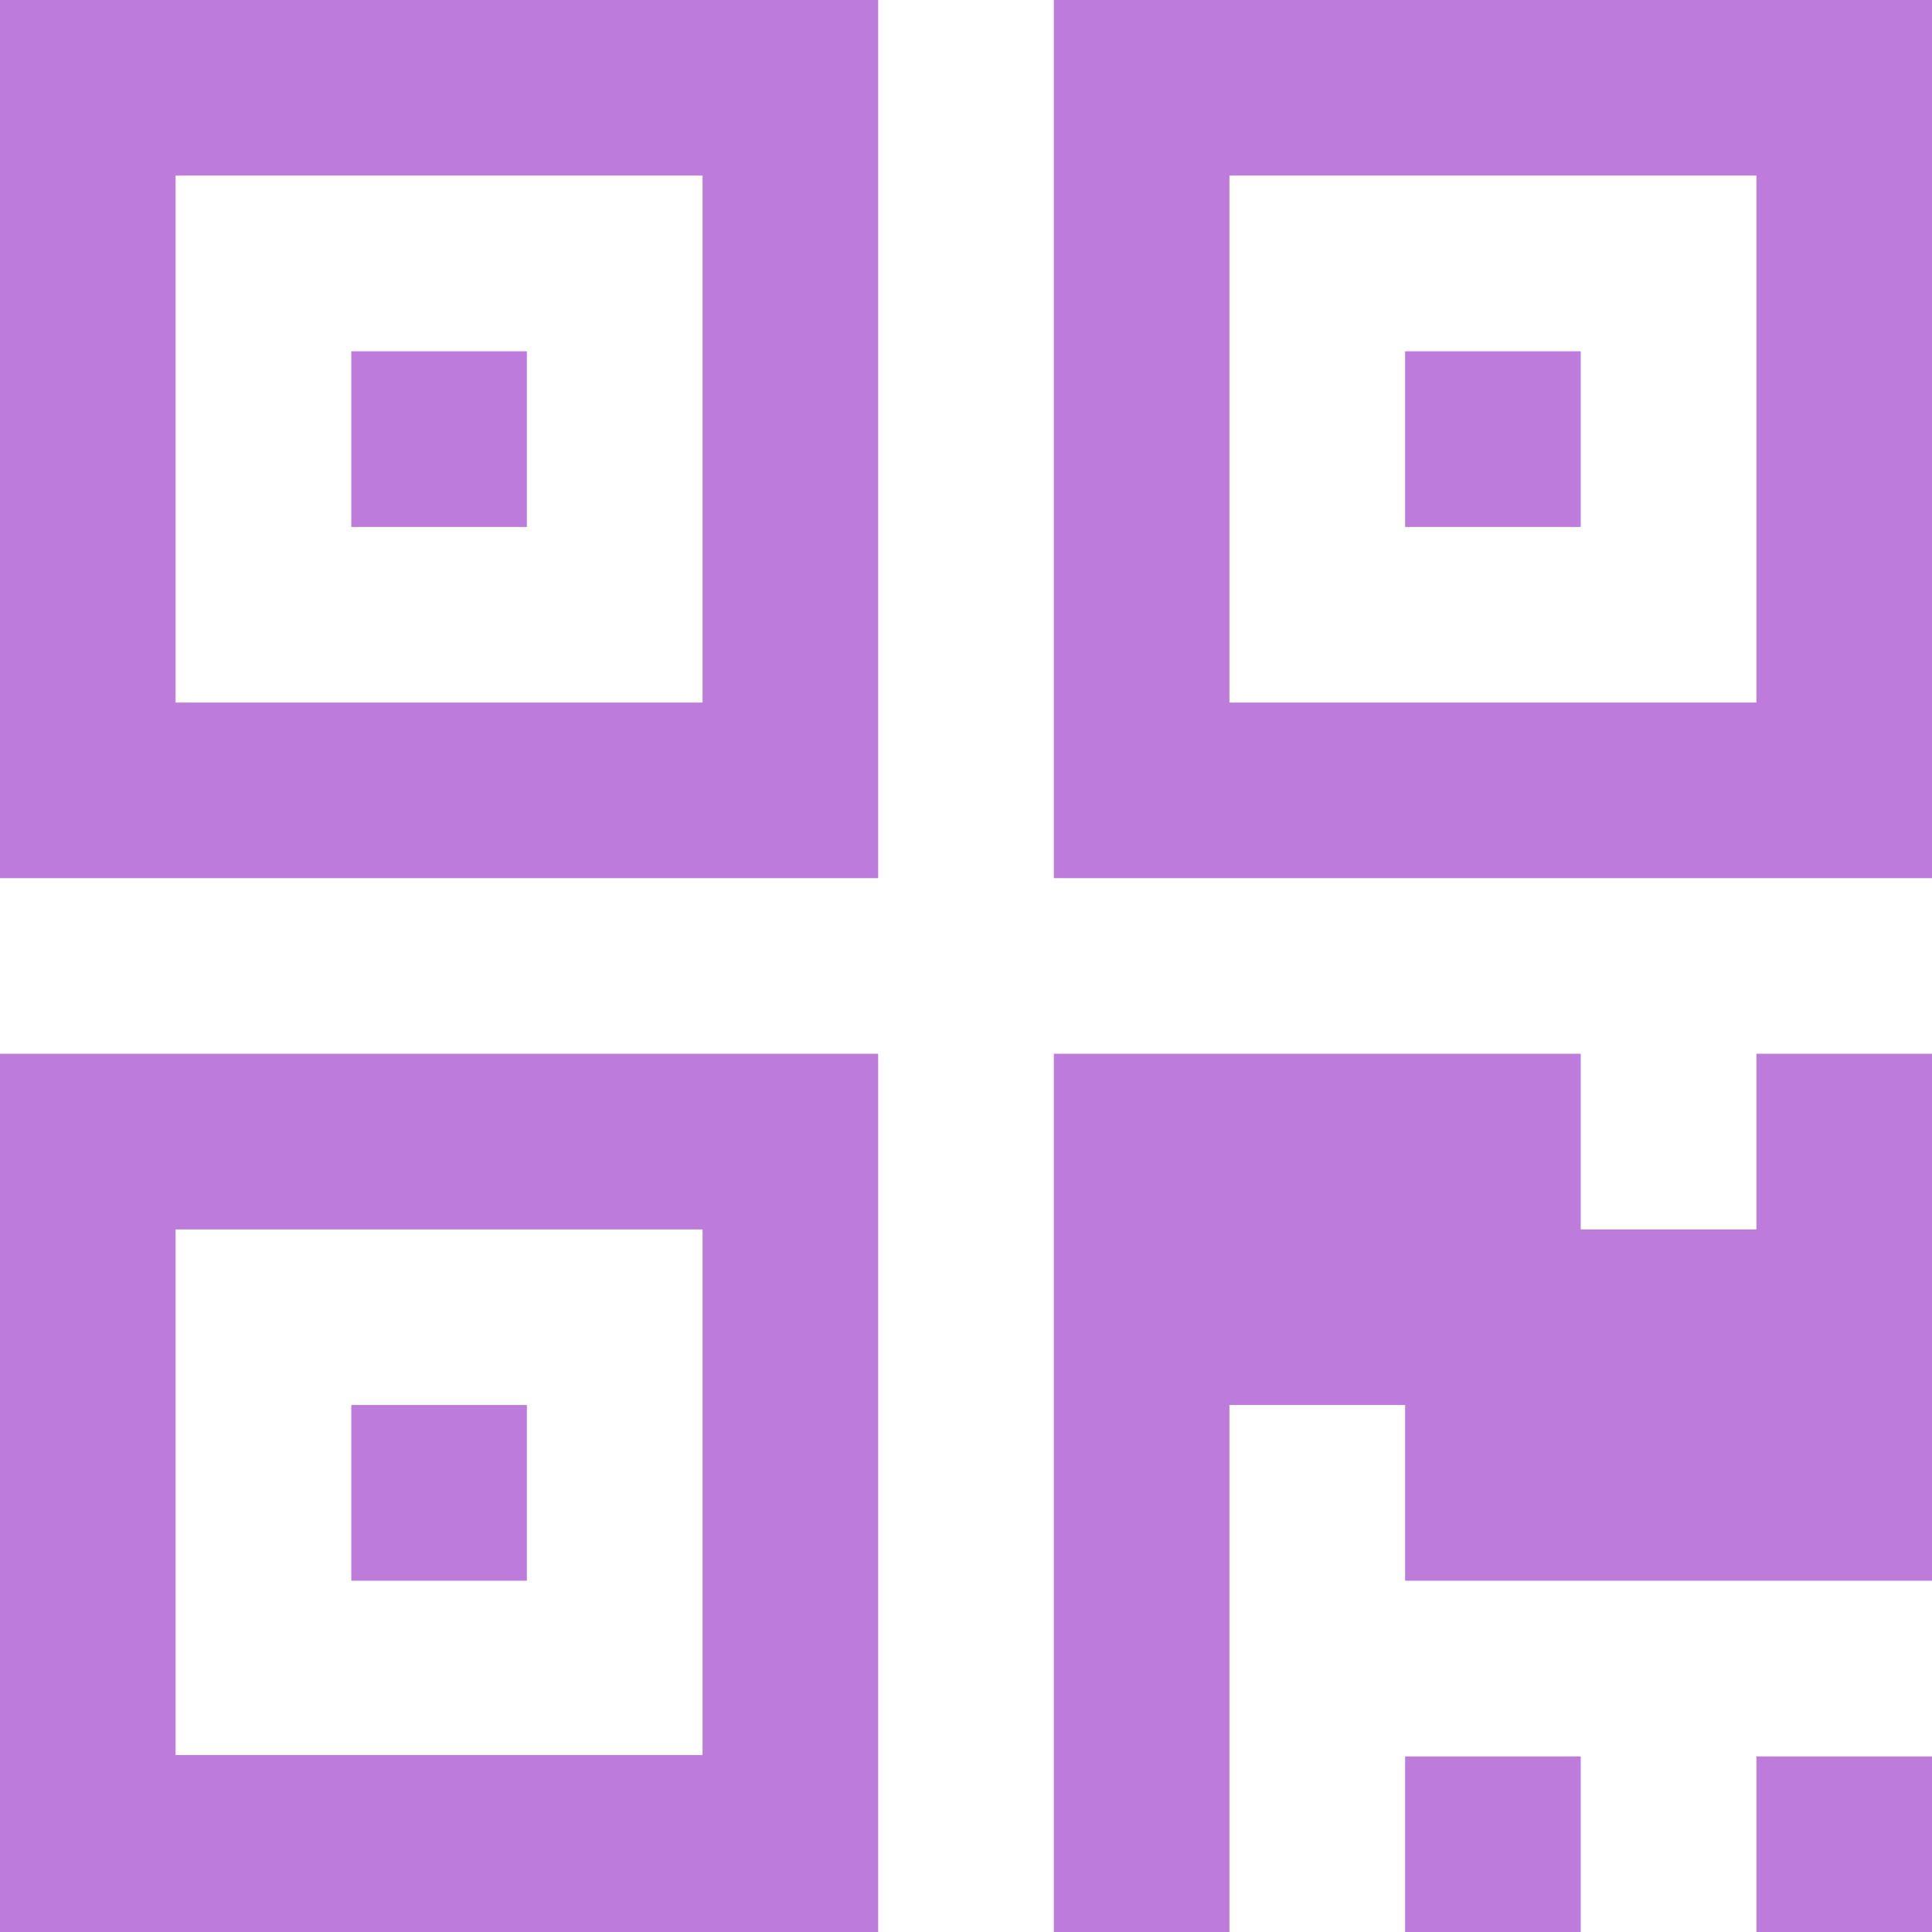 <svg width="17" height="17" viewBox="0 0 17 17" fill="none" xmlns="http://www.w3.org/2000/svg">
<path d="M0 17H7.727V9.272H0V17ZM1.545 10.818H6.182V15.443H1.545V10.818Z" fill="#BD7CDC"/>
<path d="M4.636 12.363H3.091V13.909H4.636V12.363Z" fill="#BD7CDC"/>
<path d="M13.909 15.455H12.364V17H13.909V15.455Z" fill="#BD7CDC"/>
<path d="M17 15.455H15.455V17H17V15.455Z" fill="#BD7CDC"/>
<path d="M15.455 10.818H13.909V9.272H9.273V17H10.818V12.363H12.364V13.909H17V9.272H15.455V10.818Z" fill="#BD7CDC"/>
<path d="M0 7.727H7.727V0H0V7.727ZM1.545 1.545H6.182V6.182H1.545V1.545Z" fill="#BD7CDC"/>
<path d="M4.636 3.091H3.091V4.637H4.636V3.091Z" fill="#BD7CDC"/>
<path d="M9.273 0V7.727H17V0H9.273ZM15.455 6.182H10.818V1.545H15.455V6.182Z" fill="#BD7CDC"/>
<path d="M13.909 3.091H12.364V4.637H13.909V3.091Z" fill="#BD7CDC"/>
</svg>
